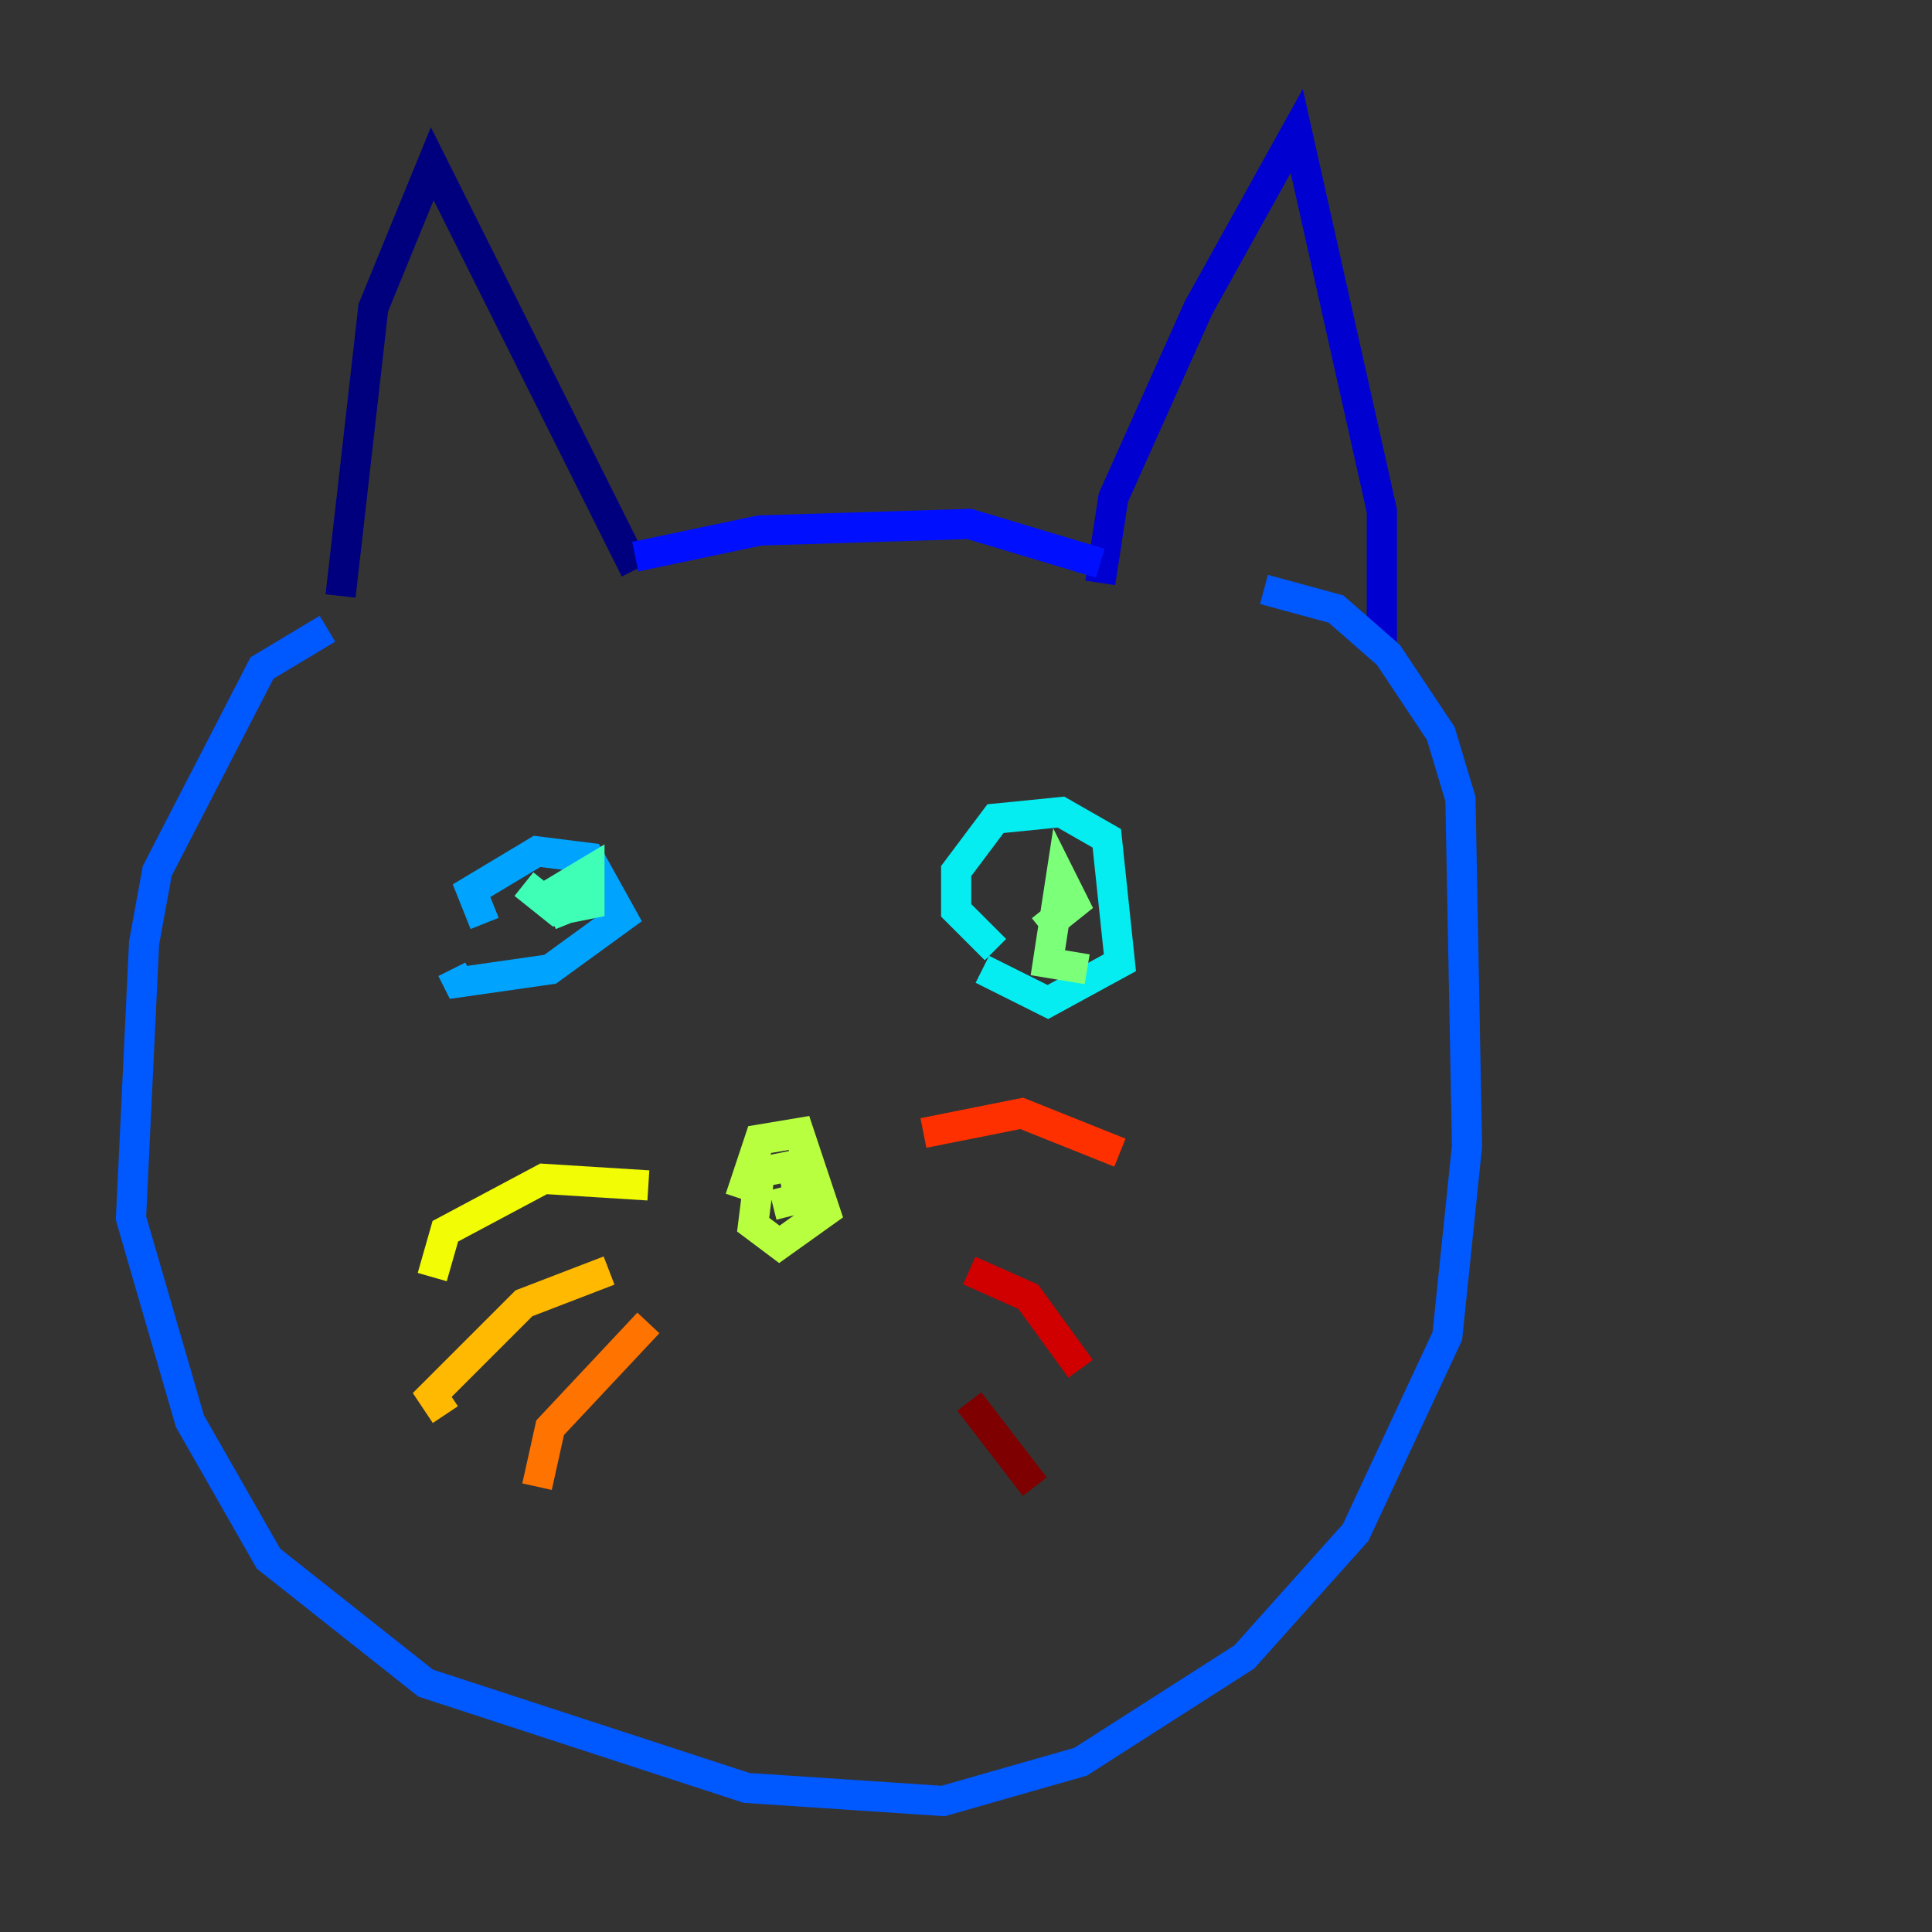 <?xml version="1.0" encoding="utf-8" ?>
<svg baseProfile="tiny" height="128" version="1.2" viewBox="0,0,128,128" width="128" xmlns="http://www.w3.org/2000/svg" xmlns:ev="http://www.w3.org/2001/xml-events" xmlns:xlink="http://www.w3.org/1999/xlink"><rect x="0" y="0" width="128" height="128" fill="#333333" stroke="none"/><defs /><polyline fill="none" points="22.563,39.485 24.732,20.393 28.637,10.848 42.088,37.749" stroke="#00007f" stroke-width="2" /><polyline fill="none" points="72.895,38.617 73.763,32.976 79.403,20.393 85.912,8.678 91.552,33.844 91.552,42.522" stroke="#0000d1" stroke-width="2" /><polyline fill="none" points="42.088,36.881 50.332,35.146 64.217,34.712 72.895,37.315" stroke="#0010ff" stroke-width="2" /><polyline fill="none" points="21.695,41.654 17.356,44.258 10.414,57.709 9.546,62.481 8.678,80.705 12.583,94.156 17.79,103.268 28.203,111.512 49.464,118.454 62.481,119.322 71.593,116.719 82.441,109.776 89.817,101.532 95.891,88.515 97.193,75.932 96.759,52.936 95.458,48.597 91.986,43.39 88.515,40.352 83.742,39.051" stroke="#0058ff" stroke-width="2" /><polyline fill="none" points="32.108,61.18 31.241,59.01 35.58,56.407 39.051,56.841 41.22,60.746 36.447,64.217 30.373,65.085 29.939,64.217" stroke="#00a4ff" stroke-width="2" /><polyline fill="none" points="65.953,62.915 63.349,60.312 63.349,57.709 65.953,54.237 70.291,53.803 73.329,55.539 74.197,63.783 69.424,66.386 65.085,64.217" stroke="#05ecf1" stroke-width="2" /><polyline fill="none" points="37.749,61.18 36.881,59.01 39.051,57.709 39.051,59.878 36.881,60.312 34.712,58.576" stroke="#3fffb7" stroke-width="2" /><polyline fill="none" points="72.027,64.217 69.424,63.783 70.291,58.142 71.159,59.878 68.99,61.614" stroke="#7cff79" stroke-width="2" /><polyline fill="none" points="49.031,79.403 50.332,75.498 52.936,75.064 54.671,80.271 51.634,82.441 49.898,81.139 50.332,77.668 52.502,77.234 52.936,79.403 51.2,79.837" stroke="#b7ff3f" stroke-width="2" /><polyline fill="none" points="42.956,78.536 36.014,78.102 29.505,81.573 28.637,84.61" stroke="#f1fc05" stroke-width="2" /><polyline fill="none" points="40.352,84.176 34.712,86.346 28.637,92.42 29.505,93.722" stroke="#ffb900" stroke-width="2" /><polyline fill="none" points="42.956,87.647 36.447,94.59 35.58,98.495" stroke="#ff7300" stroke-width="2" /><polyline fill="none" points="61.18,75.064 67.688,73.763 74.197,76.366" stroke="#ff3000" stroke-width="2" /><polyline fill="none" points="64.217,84.176 68.122,85.912 71.593,90.685" stroke="#d10000" stroke-width="2" /><polyline fill="none" points="64.217,92.854 68.556,98.495" stroke="#7f0000" stroke-width="2" /></svg>